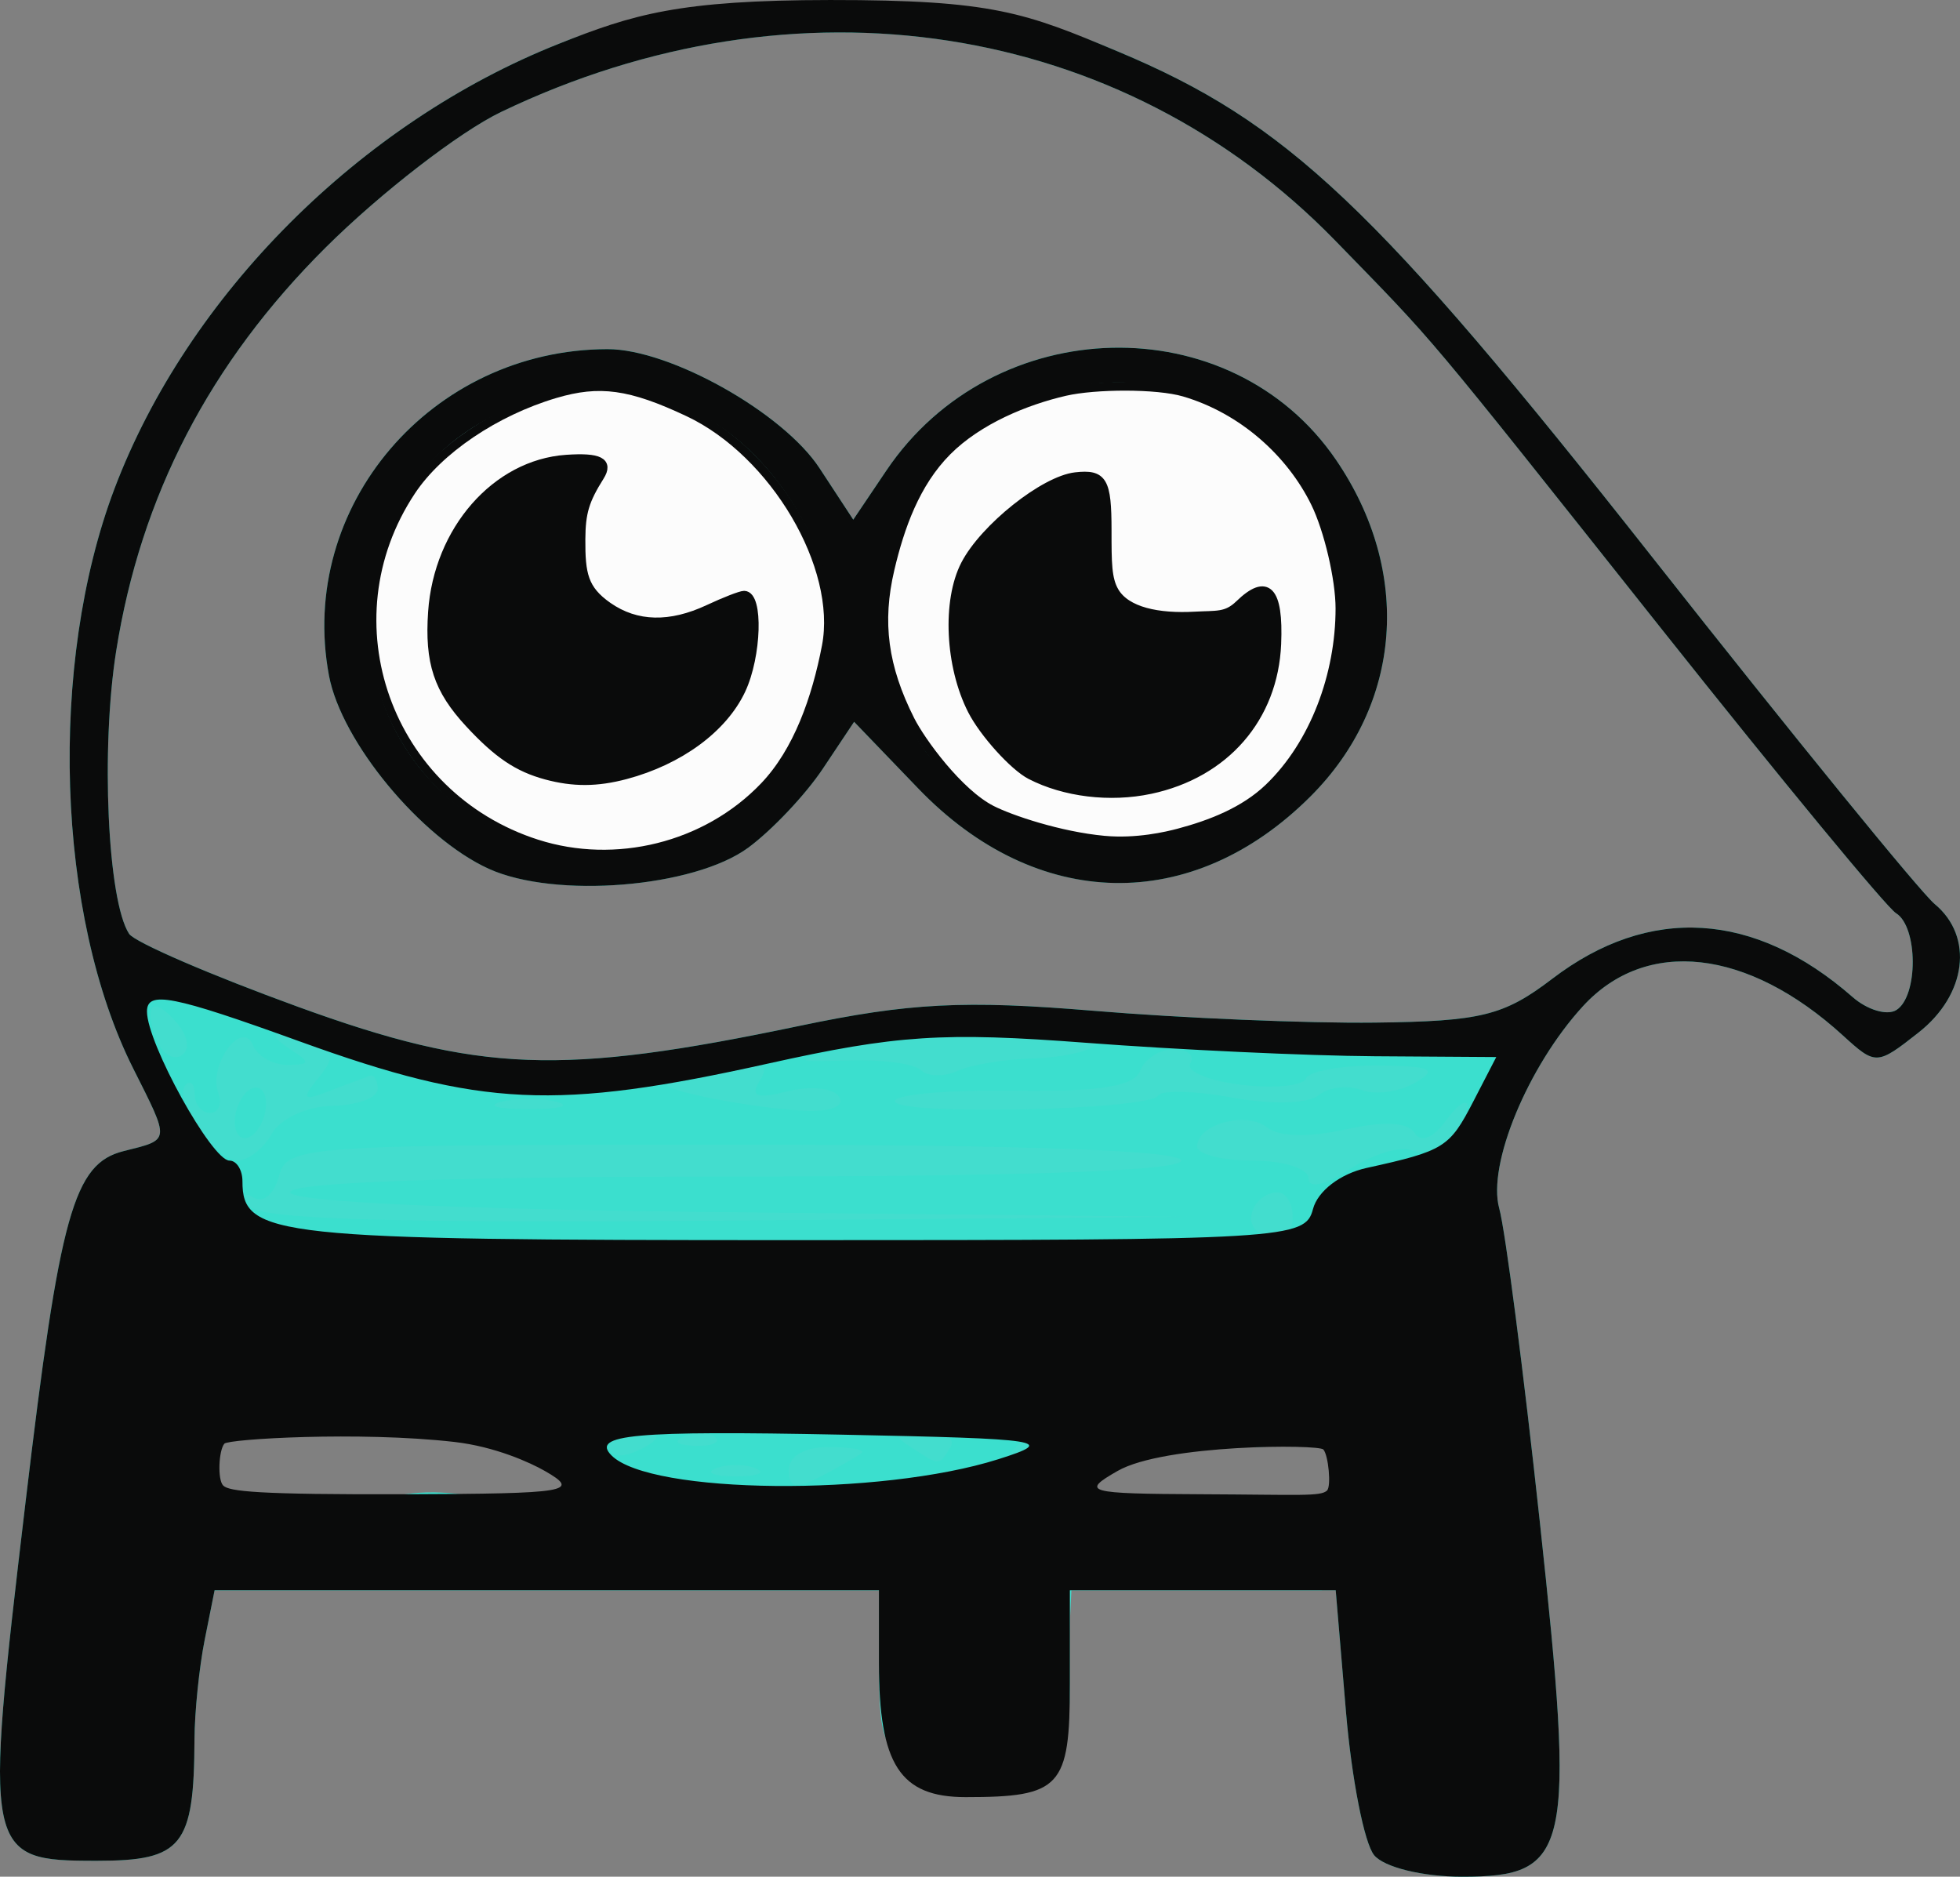 <?xml version="1.0" encoding="UTF-8" standalone="no"?>
<!-- Created with Inkscape (http://www.inkscape.org/) -->

<svg
   version="1.1"
   id="svg64669"
   width="164.236"
   height="157.247"
   viewBox="0 0 164.236 157.247"
   xmlns="http://www.w3.org/2000/svg"
   xmlns:svg="http://www.w3.org/2000/svg">
  <rect x="0" y="0" width="164.236" height="157.247" fill="#808080" stroke="none"/>
  <defs
     id="defs64673" />
  <g
     id="g64675"
     transform="translate(-920.044,-1035.766)">
    <g
       id="g64756"
       transform="translate(123.026,-130.987)">
      <path
         style="fill:#43ddce;stroke-width:1.333"
         d="m 914.978,1317.601 c -1.654,-1.159 0.857,-0.069 0.383,-3.291 -0.432,-2.937 0.019,-17.176 -2.756,-16.131 L 907.766,1300 h -10.486 -10.486 l -0.397,8.333 -1.275,5.228 -3.757,-9.778 c -2.818,-7.334 -10.698,12.068 -10.698,3.386 V 1300 H 842.78 814.894 l -4.438,6.604 c -6.72,10.001 4.939,8.238 -1.842,7.138 -8.683,-1.409 -7.548,4.745 -4.991,-16.025 4.281,-34.768 3.207,-34.187 8.328,-34.187 2.122,0 -0.541,-1.926 -3.683,-9.456 -4.951,-11.865 -4.944,-31.122 -0.864,-43.233 5.947,-17.654 16.212,-30.154 33.683,-38.566 9.856,-4.746 9.017,-4.532 25.443,-4.515 16.388,0.017 16.357,0.59 26.189,5.318 5.5,2.645 12.651,7.351 15.723,10.033 7.046,6.15 51.887,61.311 51.887,63.939 0,3.371 -1.304,4.811 -3.935,6.219 -2.021,1.082 -2.247,0.129 -6.843,-3.172 -6.559,-4.71 -13.833,-3.879 -18.838,-0.6 -4.326,2.834 -11.809,16.451 -10.332,19.112 1.417,2.555 1.096,33.643 1.096,43.465 0,4.534 1.011,6.798 0.024,7.574 -3.118,2.449 -3.666,-0.046 -6.522,-2.046 z m -73.709,-29.168 c -7.023,-4.095 -27.584,-3.104 -28.757,-0.609 -1.502,3.194 6.604,9.905 22.356,6.512 14.013,-3.019 15.428,-0.64 11.39,-2.994 z m 68.679,-2.33 c -0.263,-1.452 -3.491,1.896 -7.838,1.896 -6.52,0 -15.995,2.248 -15.995,4.059 0,0.655 9.486,-0.059 13.886,-0.059 6.222,0 11.634,3.406 11.356,1.876 z m -48.213,-32.322 c 9.888,-2.354 27.201,-2.629 40.263,-0.739 11.108,1.607 20.126,0.575 27.068,-4.168 6.565,-4.482 14.352,-4.911 21.407,0.47 3.886,2.964 5.624,3.12 6.566,1.633 1.903,-3.005 2.124,-5.781 -2.554,-11.293 -2.446,-2.882 -12.888,-15.703 -23.189,-28.567 -10.3,-12.864 -21.921,-24.708 -24.723,-27.169 -6.986,-6.134 -19.843,-13.02 -30.417,-14.772 -34.765,-5.761 -70.668,24.531 -70.668,60.006 0,16.688 -0.28,17.111 15.137,22.696 15.141,5.484 24.432,5.875 41.11,1.904 z m -25.449,-16.517 c -15.283,-8.656 -14.942,-29.872 0.59,-37.712 3.269,-1.65 7.252,-2.885 10.059,-2.885 6.433,0 12.603,5.277 17.549,9.341 l 4.133,5.045 4.412,-4.939 c 11.538,-12.915 31.784,-12.169 37.945,4.091 8.907,23.508 -18.996,39.363 -36.975,21.677 l -5.504,-5.414 -4.225,6.2 c -1.855,2.723 -5.062,4.235 -7.116,5.297 -5.639,2.916 -14.65,2.82 -20.869,-0.702 z m 19.19,0.127 c 13.985,-5.284 15.623,-23.314 4.673,-33.372 -4.114,-3.779 -6.556,-6.222 -12.88,-6.222 -5.877,0 -10.348,2.441 -13.712,5.272 -5.157,4.34 -6.071,10.392 -6.071,15.753 0,6.096 2.424,11.945 7.045,15.554 5.55,4.334 14.435,5.475 20.945,3.016 z m -14.542,-11.272 c -5.134,-4.32 -6.945,2.426 -4.133,-3.499 2.185,-4.605 2.146,-0.485 6.908,-0.485 2.21,0 -0.452,-9.326 -1.754,-7.243 -2.373,3.8 -0.452,5.702 3.662,6.734 1.944,0.488 4.608,0.199 5.962,-0.646 3.513,-2.194 2.75,-3.359 2.75,1.204 0,2.757 1.789,0.146 -0.83,2.765 -5.178,5.178 -6.781,6.037 -12.564,1.171 z m 62.295,7.544 c 10.438,-9.752 8.748,-25.925 -2.994,-33.084 -11.797,-7.193 -30.108,3.202 -30.108,17.298 0,12.636 9.451,20.701 21.55,19.807 5.094,-0.377 9.046,-1.679 11.552,-4.02 z m -19.502,-7.293 c -5.088,-4.281 -7.205,-0.606 -4.302,-6.219 2.383,-4.608 3.311,-5.34 8.734,-6.896 3.762,-1.079 -3.023,-0.847 -3.706,3.363 -0.484,2.982 -0.011,5 1.532,6.544 2.457,2.457 4.654,2.431 5.951,0.334 1.729,-2.798 0.492,-4.808 0.492,-0.228 0,11.05 0.154,10.553 -8.701,3.102 z"
         id="path64762" />
      <path
         style="fill:#3bdfce;stroke-width:1.333"
         d="m 912.163,1322.196 c -0.823,-0.992 -1.885,-6.392 -2.359,-12 L 908.942,1300 h -11.138 -11.138 v 7.857 c 0,8.65 -1.755,5.996 -9.723,5.996 -5.503,0 -6.277,0.745 -6.277,-7.766 V 1300 h -27.833 -27.833 l -0.833,4.167 c -0.458,2.292 -0.842,6.042 -0.852,8.333 -0.039,8.948 -1.02,10.167 -8.179,10.167 -9.42,0 -9.497,-0.388 -5.983,-30 2.88,-24.269 4.038,-28.413 8.23,-29.465 3.931,-0.987 3.903,-0.742 0.798,-6.921 -6.449,-12.835 -7.13,-33.891 -1.57,-48.58 6.133,-16.203 20.592,-30.68 37.23,-37.276 6.209,-2.462 10.119,-2.972 22.826,-2.982 13.694,-0.011 16.262,0.377 24.016,3.621 14.169,5.928 21.616,12.974 44.785,42.373 11.807,14.982 22.457,28.061 23.667,29.065 3.29,2.731 2.68,7.593 -1.351,10.764 -3.495,2.749 -3.593,2.753 -6.333,0.253 -7.988,-7.289 -16.492,-8.244 -21.799,-2.449 -4.61,5.034 -8.02,13.274 -7.007,16.931 0.508,1.833 2.037,13.639 3.398,26.235 2.999,27.746 2.557,29.765 -6.517,29.765 -3.303,0 -6.519,-0.788 -7.362,-1.804 z m -66.858,-33.606 c -6.558,-8.073 -35.471,-5.201 -32.443,3.733 0.533,1.574 5.809,1.469 18.138,-0.37 12.646,-1.887 28.559,14.185 14.305,-3.363 z m 23.917,-0.104 c 0.306,-0.267 -0.944,-0.486 -2.778,-0.486 -2.019,0 -3.333,0.76 -3.333,1.928 0,1.526 0.579,1.627 2.778,0.486 1.528,-0.793 3.028,-1.661 3.333,-1.928 z m 41.626,-0.224 c 0,-2.667 -17,-1.496 -21.666,1.171 -3.108,1.777 4.637,6.135 14.272,6.179 8.317,0.038 7.394,-5.741 7.394,-7.351 z m -50.515,1.522 c -0.917,-0.37 -2.417,-0.37 -3.333,0 -0.917,0.37 -0.167,0.672 1.667,0.672 1.833,0 2.583,-0.303 1.667,-0.672 z m -8.333,-2.593 c 0,-0.288 -0.9,-0.524 -2,-0.524 -1.1,0 -2,0.581 -2,1.292 0,0.71 0.9,0.946 2,0.524 1.1,-0.422 2,-1.003 2,-1.292 z M 876.667,1288 c 0.46,-0.744 -0.538,-1.324 -2.255,-1.313 -2.477,0.016 -2.688,0.273 -1.079,1.313 2.481,1.603 2.342,1.603 3.333,0 z m 8.035,-1.076 c -0.411,-0.411 -1.486,-9e-4 -2.391,0.91 -1.307,1.317 -1.154,1.47 0.746,0.746 1.315,-0.501 2.055,-1.246 1.644,-1.657 z m -27.73,0.27 c -0.443,-0.443 -1.593,-0.49 -2.556,-0.105 -1.064,0.426 -0.748,0.742 0.806,0.806 1.406,0.058 2.193,-0.257 1.75,-0.7 z m 48.361,-18.528 c 0,-1.1 -0.565,-2 -1.255,-2 -1.681,0 -2.885,2.082 -1.82,3.147 1.502,1.502 3.075,0.914 3.075,-1.147 z m -46.333,-0.332 c -23.571,-0.235 -37.667,-0.867 -37.667,-1.688 0,-0.83 13.727,-1.313 37.333,-1.313 24,0 37.333,-0.476 37.333,-1.333 0,-0.857 -13.375,-1.333 -37.458,-1.333 -36.266,0 -37.48,0.084 -38.152,2.652 -0.381,1.458 -1.318,2.266 -2.081,1.794 -0.806,-0.498 -0.989,-0.212 -0.436,0.682 0.691,1.118 11.594,1.454 39.873,1.228 l 38.921,-0.312 z m 56.279,-5.206 c 1.863,0.715 4.721,-1.494 4.721,-3.649 0,-0.727 -0.808,-0.216 -1.796,1.135 -1.112,1.521 -2.125,1.925 -2.66,1.06 -0.558,-0.902 -2.618,-1.001 -5.825,-0.278 -2.977,0.671 -5.579,0.607 -6.505,-0.162 -1.707,-1.417 -5.881,-0.299 -5.881,1.575 0,0.655 2.1,1.191 4.667,1.191 2.567,0 4.667,0.669 4.667,1.487 0,0.895 1.37,0.589 3.441,-0.768 1.893,-1.24 4.219,-1.956 5.171,-1.591 z m -95.48,-1.387 c 0.707,-1.263 2.941,-2.292 5.066,-2.333 2.091,-0.041 3.802,-0.674 3.802,-1.408 0,-0.733 -0.3,-1.228 -0.667,-1.099 -0.367,0.129 -1.867,0.691 -3.333,1.25 -2.299,0.875 -2.432,0.727 -0.966,-1.079 1.405,-1.73 1.328,-2.237 -0.442,-2.916 -3.192,-1.225 -4.198,-0.958 -1.925,0.511 1.73,1.118 1.7,1.295 -0.222,1.313 -1.222,0.011 -2.527,-0.73 -2.898,-1.646 -0.915,-2.254 -3.763,1.665 -2.907,4 0.336,0.917 0.03,1.667 -0.681,1.667 -0.71,0 -1.291,-0.7 -1.291,-1.556 0,-0.856 -0.342,-1.214 -0.759,-0.796 -1.117,1.117 2.465,6.352 4.347,6.352 0.887,0 2.182,-1.017 2.877,-2.259 z m -2.877,0 c -0.41,-0.663 -0.26,-1.991 0.333,-2.951 0.593,-0.96 1.414,-1.203 1.824,-0.539 0.41,0.663 0.26,1.991 -0.333,2.951 -0.593,0.96 -1.414,1.203 -1.824,0.539 z m 26.745,-2.664 c -1.283,-0.335 -3.383,-0.335 -4.667,0 -1.283,0.335 -0.233,0.61 2.333,0.61 2.567,0 3.617,-0.274 2.333,-0.61 z m 23.664,-0.419 c -0.455,-0.736 -2.38,-0.949 -4.278,-0.472 -2.634,0.661 -3.196,0.455 -2.376,-0.872 0.814,-1.317 0.297,-1.53 -2.134,-0.879 -1.765,0.472 -4.108,0.946 -5.208,1.052 -2.596,0.251 6.206,2.106 11.079,2.334 2.202,0.103 3.405,-0.376 2.918,-1.163 z m 26.742,-0.112 c 0.295,-0.478 3.1,-0.399 6.232,0.175 3.256,0.597 6.337,0.512 7.193,-0.197 0.824,-0.682 2.437,-0.879 3.586,-0.439 1.148,0.441 3.174,0.169 4.502,-0.603 1.973,-1.148 1.399,-1.412 -3.141,-1.445 -3.056,-0.022 -5.756,0.466 -6,1.085 -0.244,0.619 -2.69,0.854 -5.434,0.522 -2.744,-0.332 -4.659,-1.139 -4.255,-1.792 0.404,-0.654 -0.22,-1.189 -1.386,-1.189 -1.166,0 -2.433,0.814 -2.814,1.808 -0.505,1.316 -3.395,1.769 -10.625,1.667 -5.462,-0.078 -9.931,0.319 -9.931,0.88 4.1e-4,1.227 21.304,0.772 22.073,-0.472 z m -10.52,-3.108 c 2.321,-0.06 4.671,-0.559 5.222,-1.109 1.304,-1.3 -16.237,-1.001 -21.441,0.365 -3.904,1.025 -3.881,1.046 0.953,0.906 2.724,-0.079 5.393,0.296 5.93,0.834 0.538,0.538 1.909,0.558 3.047,0.045 1.138,-0.513 3.968,-0.982 6.289,-1.042 z m -71.678,-2.926 c -1.95,-2.35 -2.897,-1.661 -1.766,1.286 0.461,1.201 1.404,1.833 2.096,1.405 0.75,-0.464 0.617,-1.55 -0.33,-2.691 z m 52.125,0.196 c 9.208,-1.929 13.834,-2.167 24.667,-1.264 7.333,0.611 17.93,1.056 23.549,0.989 8.908,-0.106 10.812,-0.577 14.876,-3.676 8.127,-6.199 16.944,-5.662 25.157,1.531 1.237,1.083 2.887,1.576 3.667,1.094 1.849,-1.143 1.831,-6.972 -0.025,-8.119 -0.793,-0.49 -9.609,-11.176 -19.59,-23.745 -20.341,-25.616 -18.702,-23.665 -27.379,-32.589 -17.943,-18.452 -45.195,-22.663 -69.914,-10.801 -3.488,1.674 -10.102,6.784 -14.698,11.356 -9.71,9.66 -15.502,20.814 -17.56,33.821 -1.298,8.204 -0.717,20.924 1.084,23.687 0.458,0.703 6.833,3.458 14.166,6.122 15.201,5.522 22.021,5.781 42,1.595 z m -26.025,-13.163 c -5.677,-2.578 -12.352,-10.646 -13.391,-16.187 -2.658,-14.169 8.557,-27.32 23.328,-27.354 5.235,-0.012 14.718,5.308 17.775,9.972 l 2.829,4.315 2.773,-4.116 c 8.985,-13.332 28.864,-13.804 37.678,-0.895 6.395,9.367 5.554,20.508 -2.126,28.188 -9.923,9.924 -22.957,9.665 -32.881,-0.653 l -5.373,-5.587 -2.627,3.939 c -1.445,2.166 -4.252,5.138 -6.238,6.603 -4.545,3.352 -16.181,4.302 -21.747,1.775 z m 18.178,-3.627 c 5.658,-2.887 10.426,-10.693 10.484,-17.168 0.058,-6.39 -5.098,-14.417 -11.138,-17.341 -6.966,-3.372 -9.286,-3.39 -16.471,-0.128 -14.64,6.646 -14.841,27.758 -0.334,35.046 6.088,3.059 10.882,2.946 17.46,-0.409 z m -18.923,-7.819 c -3.057,-3.057 -3.897,-5.092 -3.897,-9.436 0,-6.813 5.623,-13.333 11.497,-13.333 2.88,0 3.347,0.356 2.103,1.6 -2.096,2.096 -2.054,8.389 0.067,10.03 3.24,2.507 6.042,2.805 9.501,1.01 3.329,-1.727 3.499,-1.653 3.499,1.526 0,4.765 -2.154,8.166 -6.64,10.486 -6.191,3.201 -11.686,2.56 -16.129,-1.884 z m 63.247,6.7 c 12.42,-8.188 11.82,-27.894 -1.034,-33.994 -17.929,-8.508 -36.133,11.731 -25.352,28.185 5.217,7.963 18.638,10.917 26.386,5.809 z m -16.067,-2.816 c -4.265,-1.718 -7.617,-7.61 -7.461,-13.113 0.102,-3.588 1.183,-5.737 4.281,-8.505 5.711,-5.102 9.161,-4.975 8.385,0.309 -0.324,2.207 0.154,4.907 1.061,6 1.86,2.241 8.731,2.691 9.99,0.654 1.675,-2.711 3.332,-1.206 3.304,3 -0.064,9.42 -10.164,15.438 -19.559,11.654 z"
         id="path64760" />
      <path
         style="fill:#0a0b0b;stroke-width:1.333"
         d="m 912.163,1322.196 c -0.823,-0.992 -1.885,-6.392 -2.359,-12 L 908.942,1300 h -11.138 -11.138 v 7.857 c 0,8.65 -0.761,9.476 -8.729,9.476 -5.503,0 -7.271,-2.734 -7.271,-11.246 V 1300 h -27.833 -27.833 l -0.833,4.167 c -0.458,2.292 -0.842,6.042 -0.852,8.333 -0.039,8.948 -1.02,10.167 -8.179,10.167 -9.42,0 -9.497,-0.388 -5.983,-30 2.88,-24.269 4.038,-28.413 8.23,-29.465 3.931,-0.987 3.903,-0.742 0.798,-6.921 -6.449,-12.835 -7.13,-33.891 -1.57,-48.58 6.133,-16.203 20.592,-30.68 37.23,-37.276 6.209,-2.462 10.033,-3.662 22.74,-3.671 13.694,-0.011 16.347,1.066 24.101,4.311 14.169,5.928 21.616,12.974 44.785,42.373 11.807,14.982 22.457,28.061 23.667,29.065 3.29,2.731 2.68,7.593 -1.351,10.764 -3.495,2.749 -3.593,2.753 -6.333,0.253 -7.988,-7.289 -16.492,-8.244 -21.799,-2.449 -4.61,5.034 -8.02,13.274 -7.007,16.931 0.508,1.833 2.037,13.639 3.398,26.235 2.999,27.746 2.557,29.765 -6.517,29.765 -3.303,0 -6.519,-0.788 -7.362,-1.804 z M 842.667,1290 c -1.202,-0.687 -4.145,-2.037 -7.58,-2.428 -7.976,-0.908 -18.935,-0.244 -19.268,0.145 -0.476,0.556 -0.587,3.014 -0.1,3.507 0.487,0.493 2.816,0.769 15.281,0.729 13.682,-0.043 14.707,-0.215 11.667,-1.953 z m 38,-0.979 c 4.937,-1.562 3.957,-1.715 -13.183,-2.06 -17.287,-0.347 -20.979,-0.012 -19.223,1.744 3.26,3.26 22.51,3.448 32.406,0.316 z m 27.543,2.627 c 0.373,-0.337 0.122,-2.964 -0.301,-3.441 -0.398,-0.449 -13.325,-0.446 -17.241,1.794 -3.108,1.777 -2.635,1.909 7,1.953 8.317,0.038 9.984,0.201 10.543,-0.305 z m -1.172,-23.587 c 0.395,-1.509 2.284,-2.959 4.489,-3.445 6.501,-1.432 6.949,-1.71 8.936,-5.553 l 1.934,-3.741 -10.198,-0.067 c -5.609,-0.037 -16.498,-0.545 -24.198,-1.129 -11.96,-0.907 -15.837,-0.653 -26.604,1.739 -17.776,3.95 -24.05,3.656 -39.237,-1.842 -10.693,-3.87 -12.826,-4.289 -12.826,-2.515 0,2.659 5.441,12.491 6.912,12.491 0.598,0 1.088,0.78 1.088,1.733 0,4.657 2.578,4.933 46.111,4.933 41.457,0 42.934,-0.088 43.593,-2.606 z m -43.037,-15.349 c 9.208,-1.929 13.834,-2.167 24.667,-1.264 7.333,0.611 17.93,1.056 23.549,0.989 8.908,-0.106 10.812,-0.577 14.876,-3.676 8.127,-6.199 16.944,-5.662 25.157,1.531 1.237,1.083 2.887,1.576 3.667,1.094 1.849,-1.143 1.831,-6.972 -0.025,-8.119 -0.793,-0.49 -9.609,-11.176 -19.59,-23.745 -20.341,-25.616 -18.702,-23.665 -27.379,-32.589 -17.943,-18.452 -45.195,-22.663 -69.914,-10.801 -3.488,1.674 -10.102,6.784 -14.698,11.356 -9.71,9.66 -15.502,20.814 -17.56,33.821 -1.298,8.204 -0.717,20.924 1.084,23.687 0.458,0.703 6.833,3.458 14.166,6.122 15.201,5.522 22.021,5.781 42,1.595 z m -26.025,-13.163 c -5.677,-2.578 -12.352,-10.646 -13.391,-16.187 -2.658,-14.169 8.557,-27.32 23.328,-27.354 5.235,-0.012 14.718,5.308 17.775,9.972 l 2.829,4.315 2.773,-4.116 c 8.985,-13.332 28.864,-13.804 37.678,-0.895 6.395,9.367 5.554,20.508 -2.126,28.188 -9.923,9.924 -22.957,9.665 -32.881,-0.653 l -5.373,-5.587 -2.627,3.939 c -1.445,2.166 -4.252,5.138 -6.238,6.603 -4.545,3.352 -16.181,4.302 -21.747,1.775 z m 18.178,-3.627 c 5.658,-2.887 10.426,-10.693 10.484,-17.168 0.058,-6.39 -5.098,-14.417 -11.138,-17.341 -6.966,-3.372 -9.286,-3.39 -16.471,-0.128 -14.64,6.646 -14.841,27.758 -0.334,35.046 6.088,3.059 10.882,2.946 17.46,-0.409 z m -18.923,-7.819 c -3.057,-3.057 -3.897,-5.092 -3.897,-9.436 0,-6.813 5.623,-13.333 11.497,-13.333 2.88,0 3.347,0.356 2.103,1.6 -2.096,2.096 -2.054,8.389 0.067,10.03 3.24,2.507 6.042,2.805 9.501,1.01 3.329,-1.727 3.499,-1.653 3.499,1.526 0,4.765 -2.154,8.166 -6.64,10.486 -6.191,3.201 -11.686,2.56 -16.129,-1.884 z m 63.247,6.7 c 12.42,-8.188 11.82,-27.894 -1.034,-33.994 -17.929,-8.508 -36.133,11.731 -25.352,28.185 5.217,7.963 18.638,10.917 26.386,5.809 z m -16.067,-2.816 c -4.265,-1.718 -7.617,-7.61 -7.461,-13.113 0.102,-3.588 1.183,-5.737 4.281,-8.505 5.711,-5.102 9.161,-4.975 8.385,0.309 -0.324,2.207 0.154,4.907 1.061,6 1.86,2.241 8.731,2.691 9.99,0.654 1.675,-2.711 3.332,-1.206 3.304,3 -0.064,9.42 -10.164,15.438 -19.559,11.654 z"
         id="path64758" />
      <path
         style="fill:#fcfcfc;fill-opacity:1;stroke:#0a0b0b;stroke-width:0.718;stroke-linecap:round;stroke-linejoin:round;stroke-opacity:1;paint-order:fill markers stroke"
         d="m 965.046,1106.471 c -12.547,-4.014 -17.768,-18.659 -10.536,-29.555 2.295,-3.458 7.019,-6.652 12.04,-8.144 3.726,-1.107 6.309,-0.751 11.169,1.539 7.208,3.396 12.835,12.944 11.554,19.606 -0.84,4.368 -2.39,8.805 -5.204,11.744 -4.875,5.093 -12.471,6.905 -19.023,4.809 z m 7.424,-5.776 c 4.506,-1.199 8.172,-3.893 9.688,-7.119 1.337,-2.844 1.49,-7.944 0.239,-7.944 -0.28,0 -1.623,0.521 -2.985,1.159 -3.187,1.492 -6.038,1.46 -8.436,-0.223 -2.014,-1.414 -2.259,-2.698 -2.242,-5.622 0.013,-2.234 0.321,-3.26 1.58,-5.262 0.77,-1.225 -0.045,-1.644 -2.822,-1.45 -5.89,0.41 -10.747,5.957 -11.216,12.811 -0.289,4.224 0.463,6.497 3.089,9.333 2.381,2.571 4.065,3.708 6.448,4.351 2.274,0.614 4.263,0.603 6.656,-0.034 z"
         id="path74773"
         transform="translate(-123.026,130.987)" />
      <path
         style="fill:#fcfcfc;fill-opacity:1;stroke:#0a0b0b;stroke-width:0.718;stroke-linecap:round;stroke-linejoin:round;stroke-opacity:1;paint-order:fill markers stroke"
         d="m 996.332,1096.11 c -2.245,-4.448 -2.748,-8.206 -1.695,-12.672 0.819,-3.475 2.111,-7.183 4.784,-9.862 2.612,-2.618 6.577,-4.24 9.875,-5 2.511,-0.578 7.69,-0.609 9.978,0.063 4.889,1.436 8.921,5.073 10.976,9.274 1.102,2.252 2.065,6.372 2.065,8.834 0,5.535 -2.126,11.353 -5.962,15.031 -2.061,1.976 -4.89,3.065 -7.529,3.767 -0.999,0.266 -3.544,0.868 -6.275,0.611 -3.707,-0.348 -7.815,-1.726 -9.413,-2.542 -2.774,-1.417 -5.901,-5.716 -6.804,-7.504 z m 20.096,5.821 c 6.271,-1.331 10.351,-6.027 10.61,-12.212 0.19,-4.537 -0.82,-5.57 -3.156,-3.306 -1.075,1.042 -1.885,0.86 -3.716,0.963 -3.036,0.171 -5.744,-0.365 -6.729,-2.055 -0.611,-1.05 -0.612,-2.384 -0.612,-5.111 0,-4.159 -0.359,-4.769 -2.657,-4.51 -2.636,0.297 -7.664,4.302 -9.249,7.367 -1.576,3.047 -1.319,8.507 0.574,12.218 0.973,1.907 3.494,4.699 4.898,5.425 2.846,1.472 6.664,1.936 10.038,1.22 z"
         id="path74812"
         transform="translate(-123.026,130.987)" />
    </g>
  </g>
</svg>
